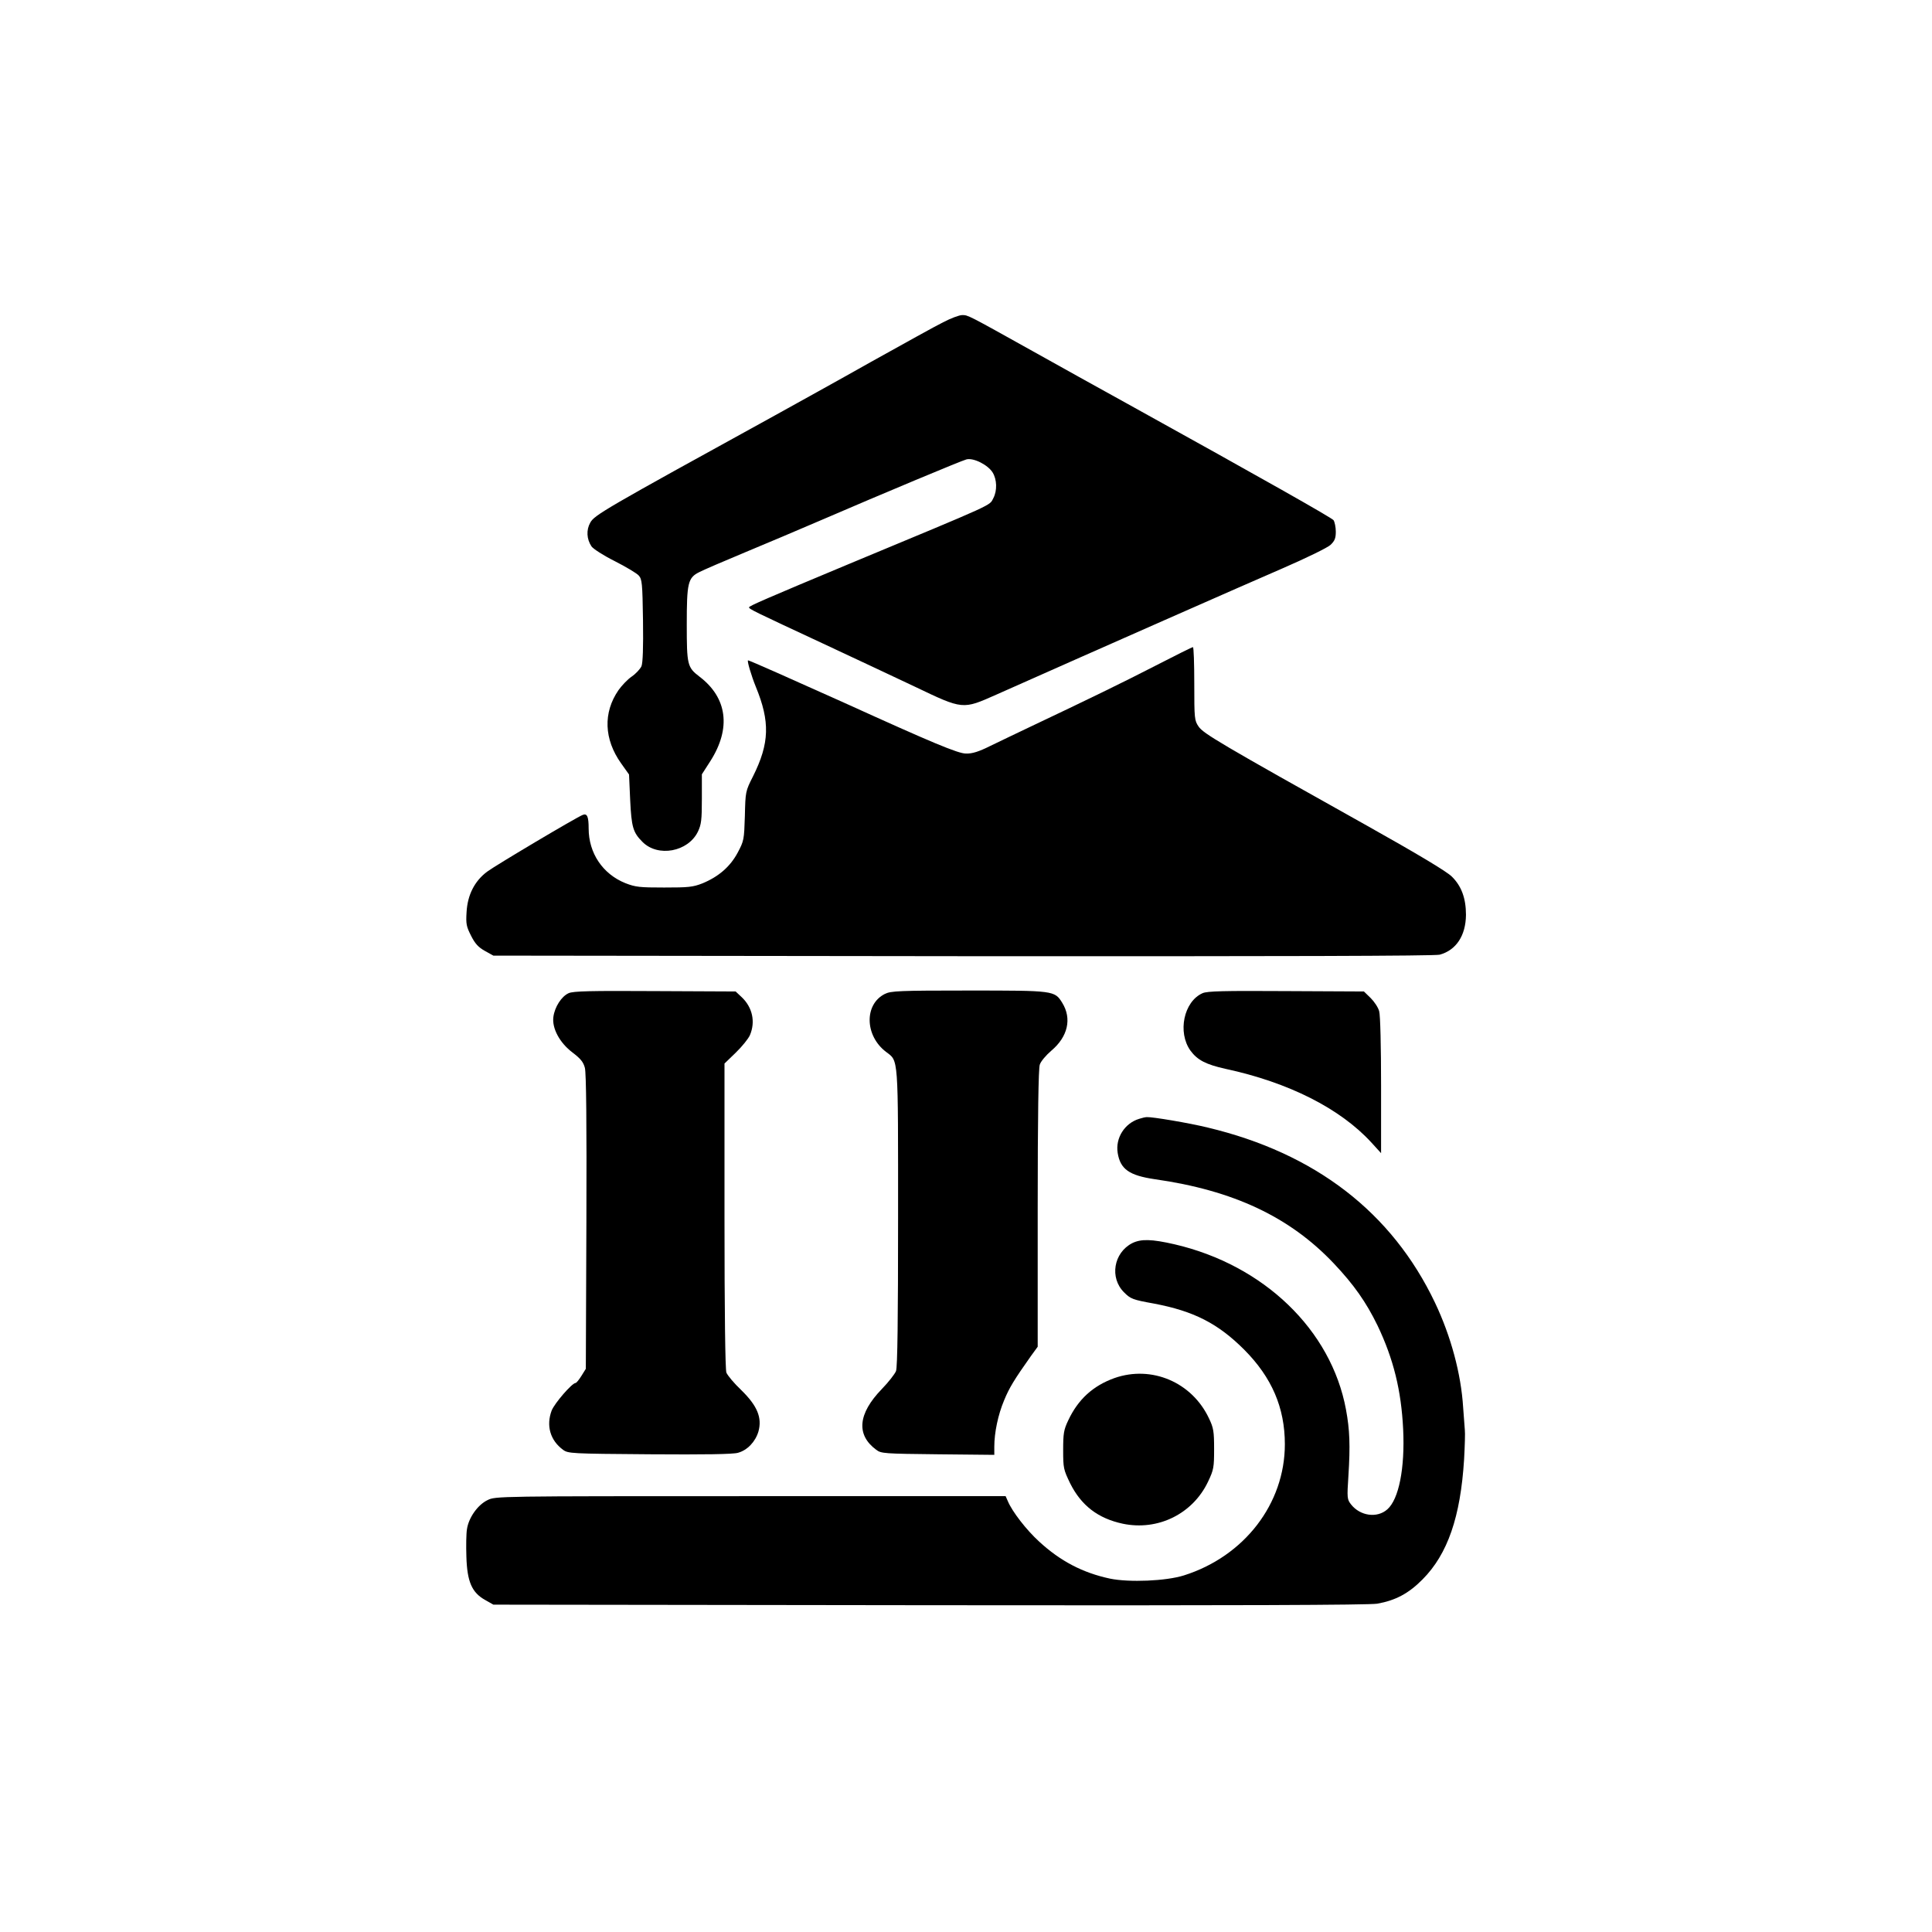 <?xml version="1.0" standalone="no"?>
<!DOCTYPE svg PUBLIC "-//W3C//DTD SVG 20010904//EN"
 "http://www.w3.org/TR/2001/REC-SVG-20010904/DTD/svg10.dtd">
<svg version="1.0" xmlns="http://www.w3.org/2000/svg"
 width="1024pt" height="1024pt" viewBox="0 0 1024 1024"
 preserveAspectRatio="xMidYMid meet">

<g transform="translate(0,1024) scale(0.1,-0.1)"
fill="#000000" stroke="none">
<path d="M4999 8532 c-41 -20 -213 -116 -384 -211 -170 -96 -400 -223 -510
-284 -907 -499 -955 -527 -977 -568 -21 -38 -19 -86 7 -125 9 -13 63 -48 123
-78 59 -30 116 -64 127 -76 18 -20 20 -39 23 -238 2 -146 -1 -224 -8 -243 -7
-15 -30 -40 -52 -55 -22 -15 -53 -48 -70 -72 -82 -119 -77 -260 14 -388 l42
-59 6 -135 c7 -144 15 -172 65 -222 82 -83 242 -53 294 54 18 38 21 62 21 174
l0 130 45 70 c111 174 90 336 -58 448 -64 49 -67 62 -67 276 0 221 6 248 67
278 21 11 130 58 243 105 113 47 288 121 390 165 348 150 755 320 782 327 38
10 114 -29 139 -69 23 -37 25 -96 4 -136 -22 -42 23 -21 -765 -349 -443 -185
-530 -223 -530 -230 0 -9 27 -22 390 -191 162 -76 383 -179 490 -230 255 -122
252 -121 430 -42 555 247 1324 586 1514 668 127 55 242 111 258 126 22 21 28
35 28 70 0 24 -6 52 -12 61 -12 14 -354 208 -1098 620 -129 71 -352 195 -495
275 -348 194 -344 192 -375 192 -16 0 -61 -17 -101 -38z"/>
<path d="M6125 6712 c-179 -92 -356 -178 -660 -322 -71 -34 -168 -80 -215
-103 -62 -31 -97 -42 -130 -41 -42 0 -176 56 -645 269 -269 121 -503 225 -510
225 -7 0 17 -81 41 -140 76 -185 73 -299 -15 -475 -40 -79 -40 -81 -43 -210
-4 -126 -5 -132 -38 -194 -40 -75 -102 -128 -187 -163 -51 -20 -75 -22 -203
-22 -129 0 -151 2 -205 23 -120 48 -195 159 -195 290 0 63 -8 81 -31 72 -34
-13 -463 -268 -507 -301 -67 -50 -104 -124 -109 -214 -4 -63 -1 -77 24 -126
21 -42 39 -61 73 -80 l45 -25 2489 -3 c1693 -1 2500 1 2527 8 87 24 138 101
139 211 0 88 -24 153 -75 203 -27 27 -179 118 -450 270 -776 434 -867 488
-892 525 -22 32 -23 42 -23 227 0 107 -3 194 -7 194 -5 0 -93 -44 -198 -98z"/>
<path d="M3014 4976 c-38 -17 -74 -73 -81 -126 -8 -60 33 -137 102 -189 42
-32 57 -50 65 -81 7 -27 10 -287 8 -817 l-3 -778 -23 -37 c-13 -21 -27 -38
-31 -38 -19 0 -112 -108 -127 -146 -30 -80 -8 -158 60 -208 27 -20 41 -21 459
-24 290 -2 444 0 469 8 50 14 92 59 108 113 20 73 -6 136 -91 219 -38 36 -73
78 -79 93 -6 17 -10 316 -10 832 l0 806 60 58 c33 32 67 74 75 93 30 71 13
147 -44 201 l-32 30 -427 2 c-343 2 -433 0 -458 -11z"/>
<path d="M4690 4972 c-110 -55 -107 -221 6 -307 67 -51 64 -12 64 -879 0 -531
-3 -794 -11 -813 -6 -15 -39 -58 -75 -95 -127 -131 -137 -243 -30 -322 26 -20
42 -21 327 -24 l299 -3 0 43 c0 75 20 170 52 246 28 68 54 110 143 236 l35 48
0 733 c0 490 4 742 11 762 5 17 33 50 61 74 88 74 110 170 58 254 -40 65 -44
65 -497 65 -368 0 -411 -2 -443 -18z"/>
<path d="M6374 4976 c-100 -44 -134 -208 -64 -305 37 -50 82 -73 185 -96 335
-72 608 -210 774 -391 l51 -56 0 359 c0 204 -4 373 -10 393 -5 20 -26 51 -45
70 l-36 35 -412 2 c-332 2 -418 0 -443 -11z"/>
<path d="M6038 4310 c-77 -23 -127 -102 -114 -181 14 -86 61 -119 196 -139
417 -59 716 -200 949 -446 107 -113 172 -206 232 -329 85 -178 126 -345 136
-550 10 -207 -23 -372 -84 -425 -54 -48 -144 -35 -192 26 -21 27 -22 33 -14
154 10 157 7 242 -13 349 -78 422 -435 766 -909 876 -122 28 -177 29 -224 6
-99 -51 -121 -184 -43 -261 34 -34 45 -39 157 -59 212 -40 340 -105 480 -245
146 -147 215 -307 215 -501 0 -315 -215 -594 -535 -695 -95 -30 -290 -38 -392
-17 -145 31 -263 93 -375 196 -68 62 -143 159 -166 214 l-12 27 -1352 0
c-1345 0 -1352 0 -1394 -21 -52 -25 -100 -93 -109 -154 -4 -23 -5 -89 -3 -147
4 -131 29 -189 99 -228 l44 -25 2310 -3 c1642 -2 2329 1 2374 8 97 17 167 54
241 129 133 134 201 331 220 636 4 72 6 141 4 155 -1 14 -5 68 -9 120 -11 179
-65 378 -149 555 -228 479 -635 793 -1206 929 -98 24 -294 57 -322 55 -7 0
-25 -4 -40 -9z"/>
<path d="M5907 2936 c-114 -41 -193 -113 -245 -224 -24 -50 -27 -70 -27 -158
0 -96 2 -103 37 -176 59 -118 148 -186 279 -214 186 -39 371 52 452 223 30 63
32 76 32 173 0 93 -3 112 -27 162 -90 192 -304 283 -501 214z"/>
</g>
</svg>
